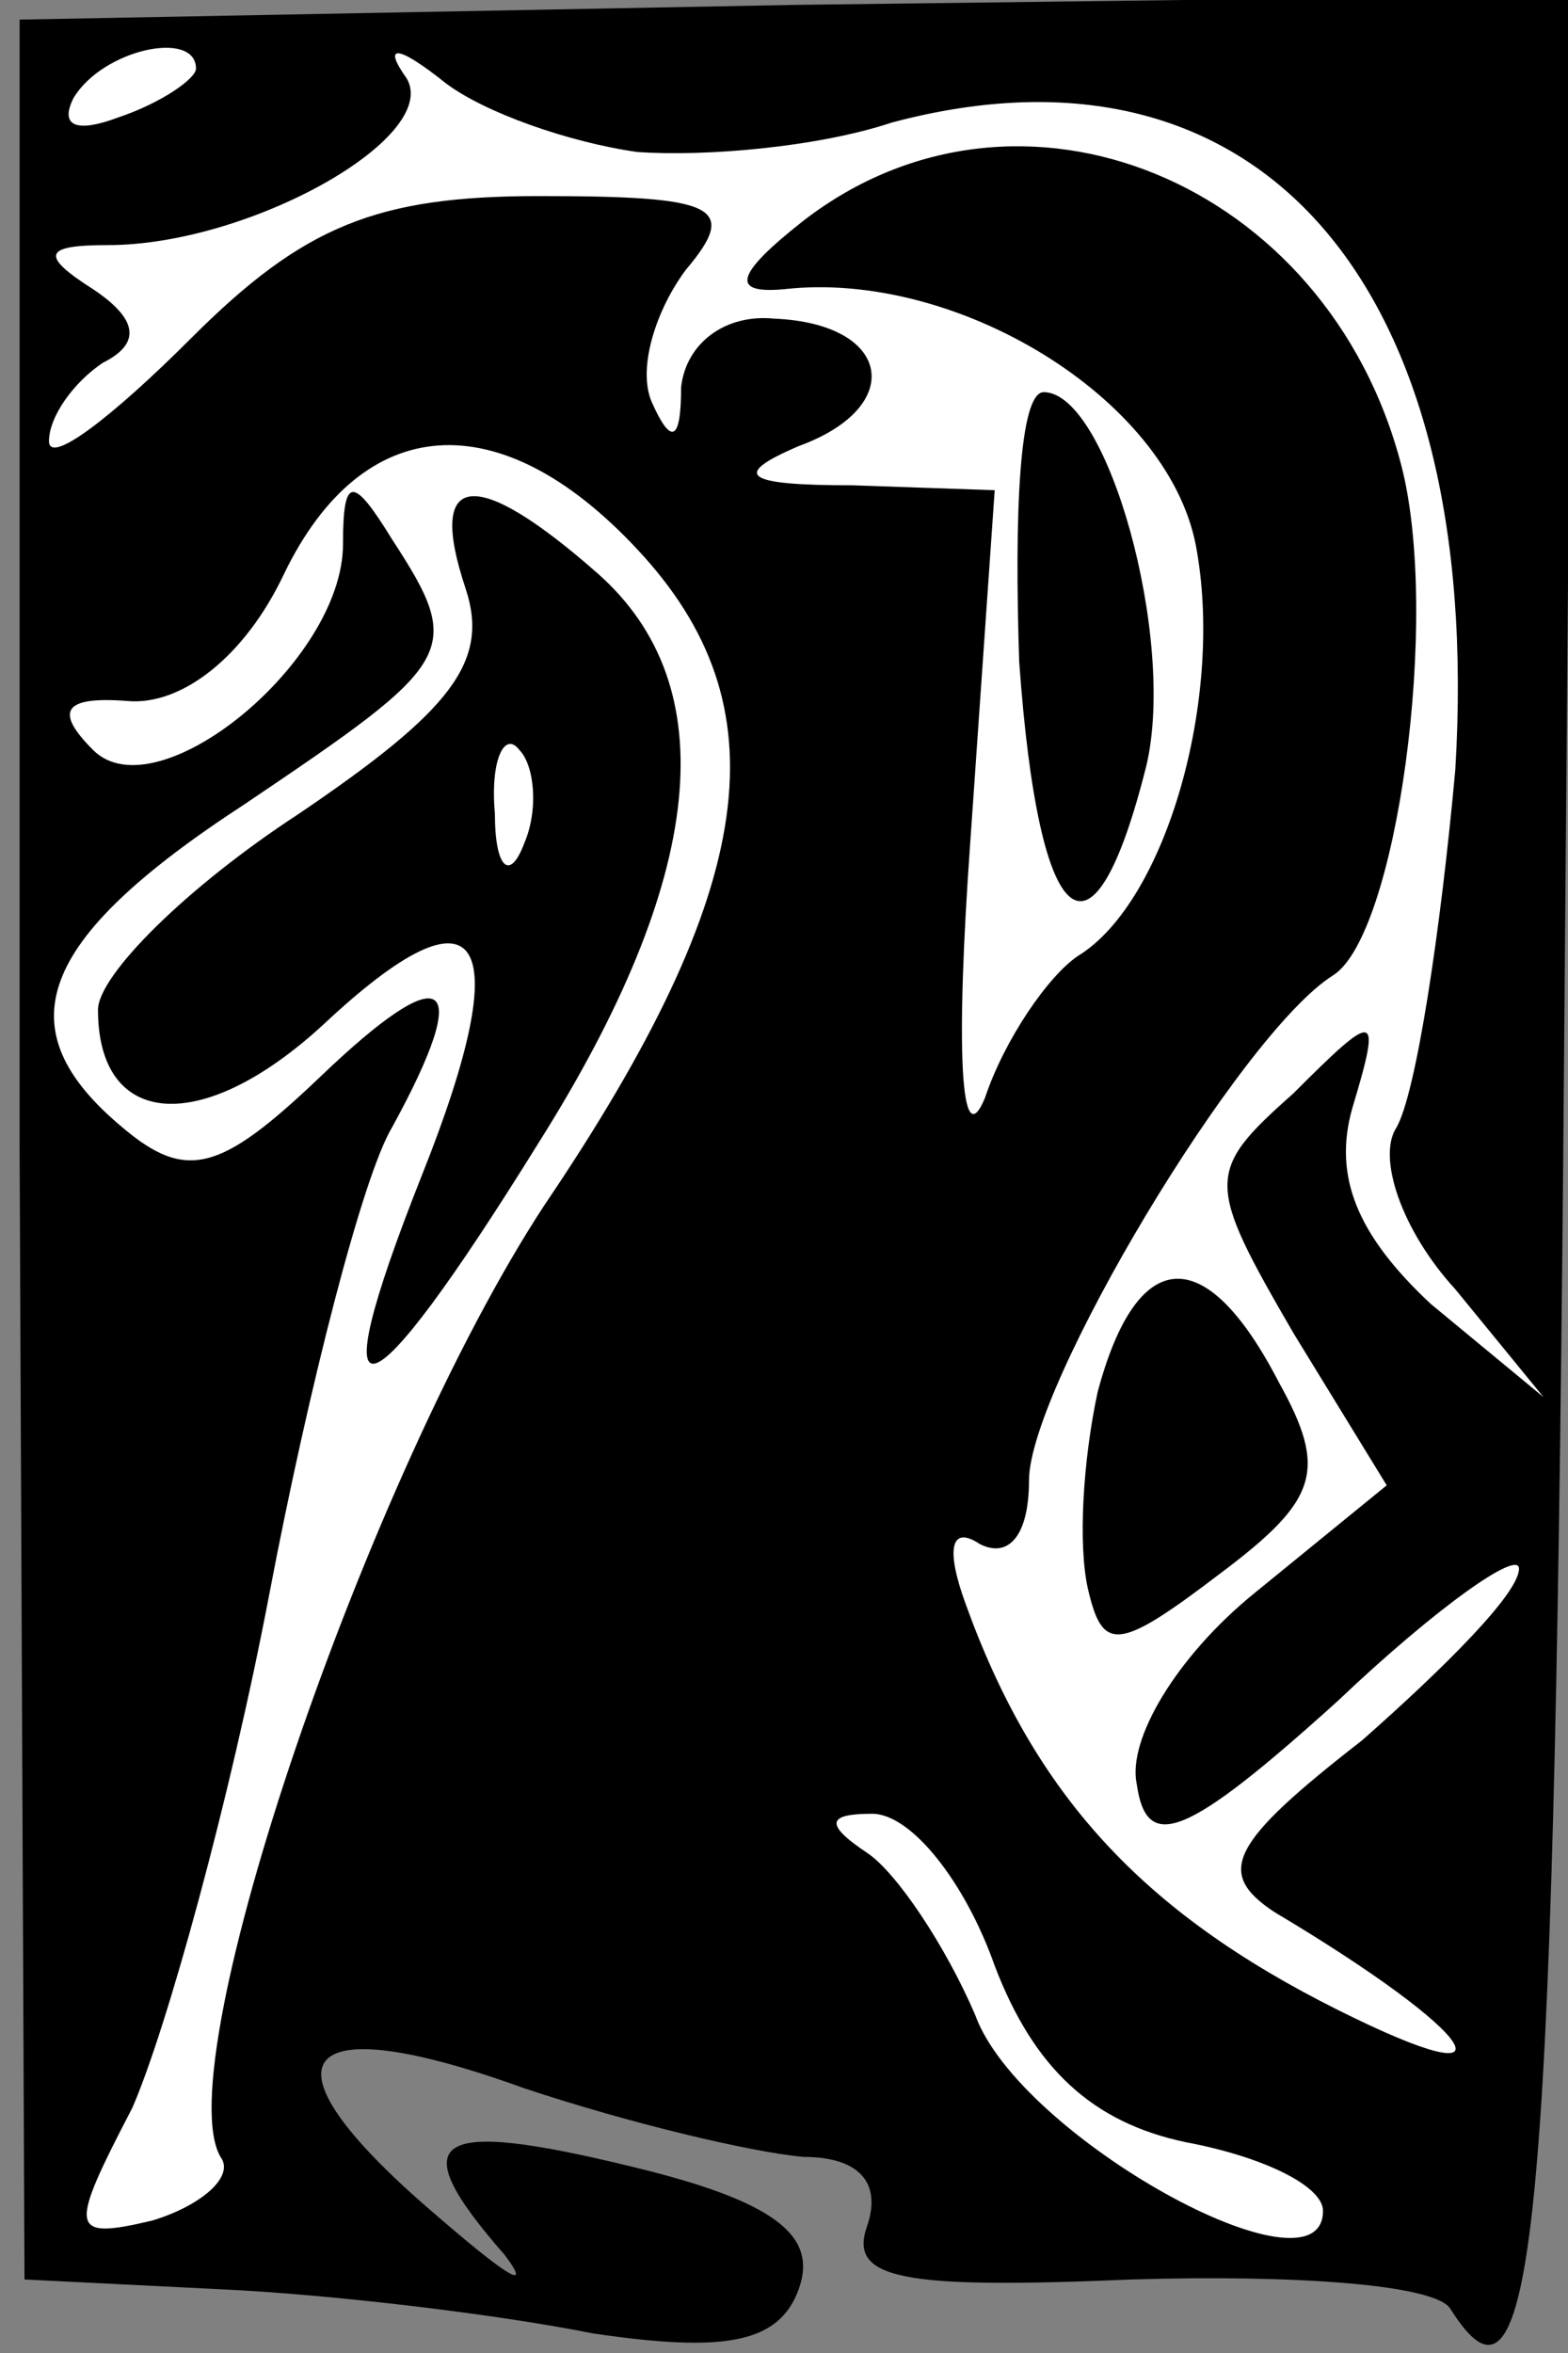 <?xml version="1.0" standalone="no"?>
<!DOCTYPE svg PUBLIC "-//W3C//DTD SVG 20010904//EN"
 "http://www.w3.org/TR/2001/REC-SVG-20010904/DTD/svg10.dtd">
<svg version="1.0" xmlns="http://www.w3.org/2000/svg"
 width="32pt" height="48pt" viewBox="0 0 32 48"
 preserveAspectRatio="xMidYMid meet">
<rect x="0" y="0" width="32" height="48" fill="#808080" stroke="none"/>
<g transform="translate(0,48) scale(0.1,-0.1)"
fill="#000000" stroke="none">
<path fill="#000000" stroke="none" d="M4 246 l1 -231 40 -2 c22 -1 56 -5 76
-9 27 -4 38 -2 42 9 4 11 -5 18 -34 25 -41 10 -47 6 -26 -18 6 -8 0 -4 -15 9
-36 31 -28 42 19 25 21 -7 46 -13 57 -14 11 0 16 -5 13 -14 -4 -11 7 -13 54
-11 33 1 62 -1 65 -6 17 -27 21 14 23 232 l2 240 -159 -2 -158 -3 0 -230z"/>
<path fill="#ffffff" stroke="none" d="M40 466 c0 -2 -7 -7 -16 -10 -8 -3 -12
-2 -9 4 6 10 25 14 25 6z"/>
<path fill="#ffffff" stroke="none" d="M130 449 c14 -1 37 1 52 6 75 20 121
-33 115 -132 -3 -33 -8 -66 -12 -73 -4 -6 1 -21 12 -33 l18 -22 -23 19 c-15
14 -20 26 -16 40 6 20 5 20 -12 3 -18 -16 -18 -18 0 -49 l19 -31 -27 -22 c-16
-13 -26 -30 -24 -39 2 -14 10 -11 41 17 20 19 37 31 37 27 0 -5 -15 -20 -32
-35 -27 -21 -30 -27 -18 -35 42 -25 51 -39 13 -20 -40 20 -62 44 -76 83 -4 11
-3 16 3 12 6 -3 10 2 10 13 0 19 43 91 62 103 13 8 22 73 14 104 -15 58 -78
84 -122 50 -14 -11 -15 -15 -4 -14 35 4 78 -22 84 -52 6 -31 -6 -73 -24 -84
-6 -4 -15 -17 -19 -29 -5 -12 -6 10 -3 52 l5 72 -29 1 c-22 0 -25 2 -11 8 22
8 19 25 -5 26 -10 1 -18 -5 -19 -14 0 -11 -2 -12 -6 -3 -3 7 1 19 7 27 11 13
6 15 -30 15 -33 0 -48 -6 -71 -29 -16 -16 -29 -26 -29 -21 0 5 5 12 11 16 8 4
7 9 -2 15 -11 7 -10 9 3 9 29 0 68 22 61 34 -5 7 -2 7 8 -1 8 -6 25 -12 39
-14z"/>
<path fill="#ffffff" stroke="none" d="M130 368 c30 -32 25 -69 -19 -134 -36
-55 -77 -175 -66 -194 3 -4 -4 -10 -14 -13 -17 -4 -17 -2 -4 23 7 16 20 63 28
105 8 42 19 85 25 95 17 31 11 35 -15 10 -20 -19 -27 -21 -40 -10 -24 20 -18
38 25 66 43 29 45 31 30 54 -8 13 -10 13 -10 -1 0 -24 -38 -55 -51 -42 -8 8
-6 11 7 10 11 -1 24 9 32 26 16 33 44 35 72 5z"/>
<path fill="#ffffff" stroke="none" d="M203 79 c8 -21 20 -32 39 -36 16 -3 28
-9 28 -14 0 -19 -62 15 -71 40 -6 14 -16 29 -22 33 -9 6 -8 8 1 8 8 0 19 -14
25 -31z"/>
<path fill="#000000" stroke="none" d="M208 345 c4 -56 15 -65 26 -21 6 26 -8
76 -21 76 -5 0 -6 -25 -5 -55z"/>
<path fill="#000000" stroke="none" d="M224 196 c-3 -14 -4 -31 -2 -40 3 -13
6 -13 27 3 20 15 22 21 12 39 -15 29 -29 28 -37 -2z"/>
<path fill="#000000" stroke="none" d="M95 360 c5 -15 -3 -25 -34 -46 -23 -15
-41 -33 -41 -40 0 -24 21 -26 46 -3 32 30 40 19 20 -31 -21 -53 -12 -51 24 7
34 54 38 93 12 116 -25 22 -35 21 -27 -3z"/>
<path fill="#ffffff" stroke="none" d="M107 308 c-3 -8 -6 -5 -6 6 -1 11 2 17
5 13 3 -3 4 -12 1 -19z"/>
</g>
</svg>

